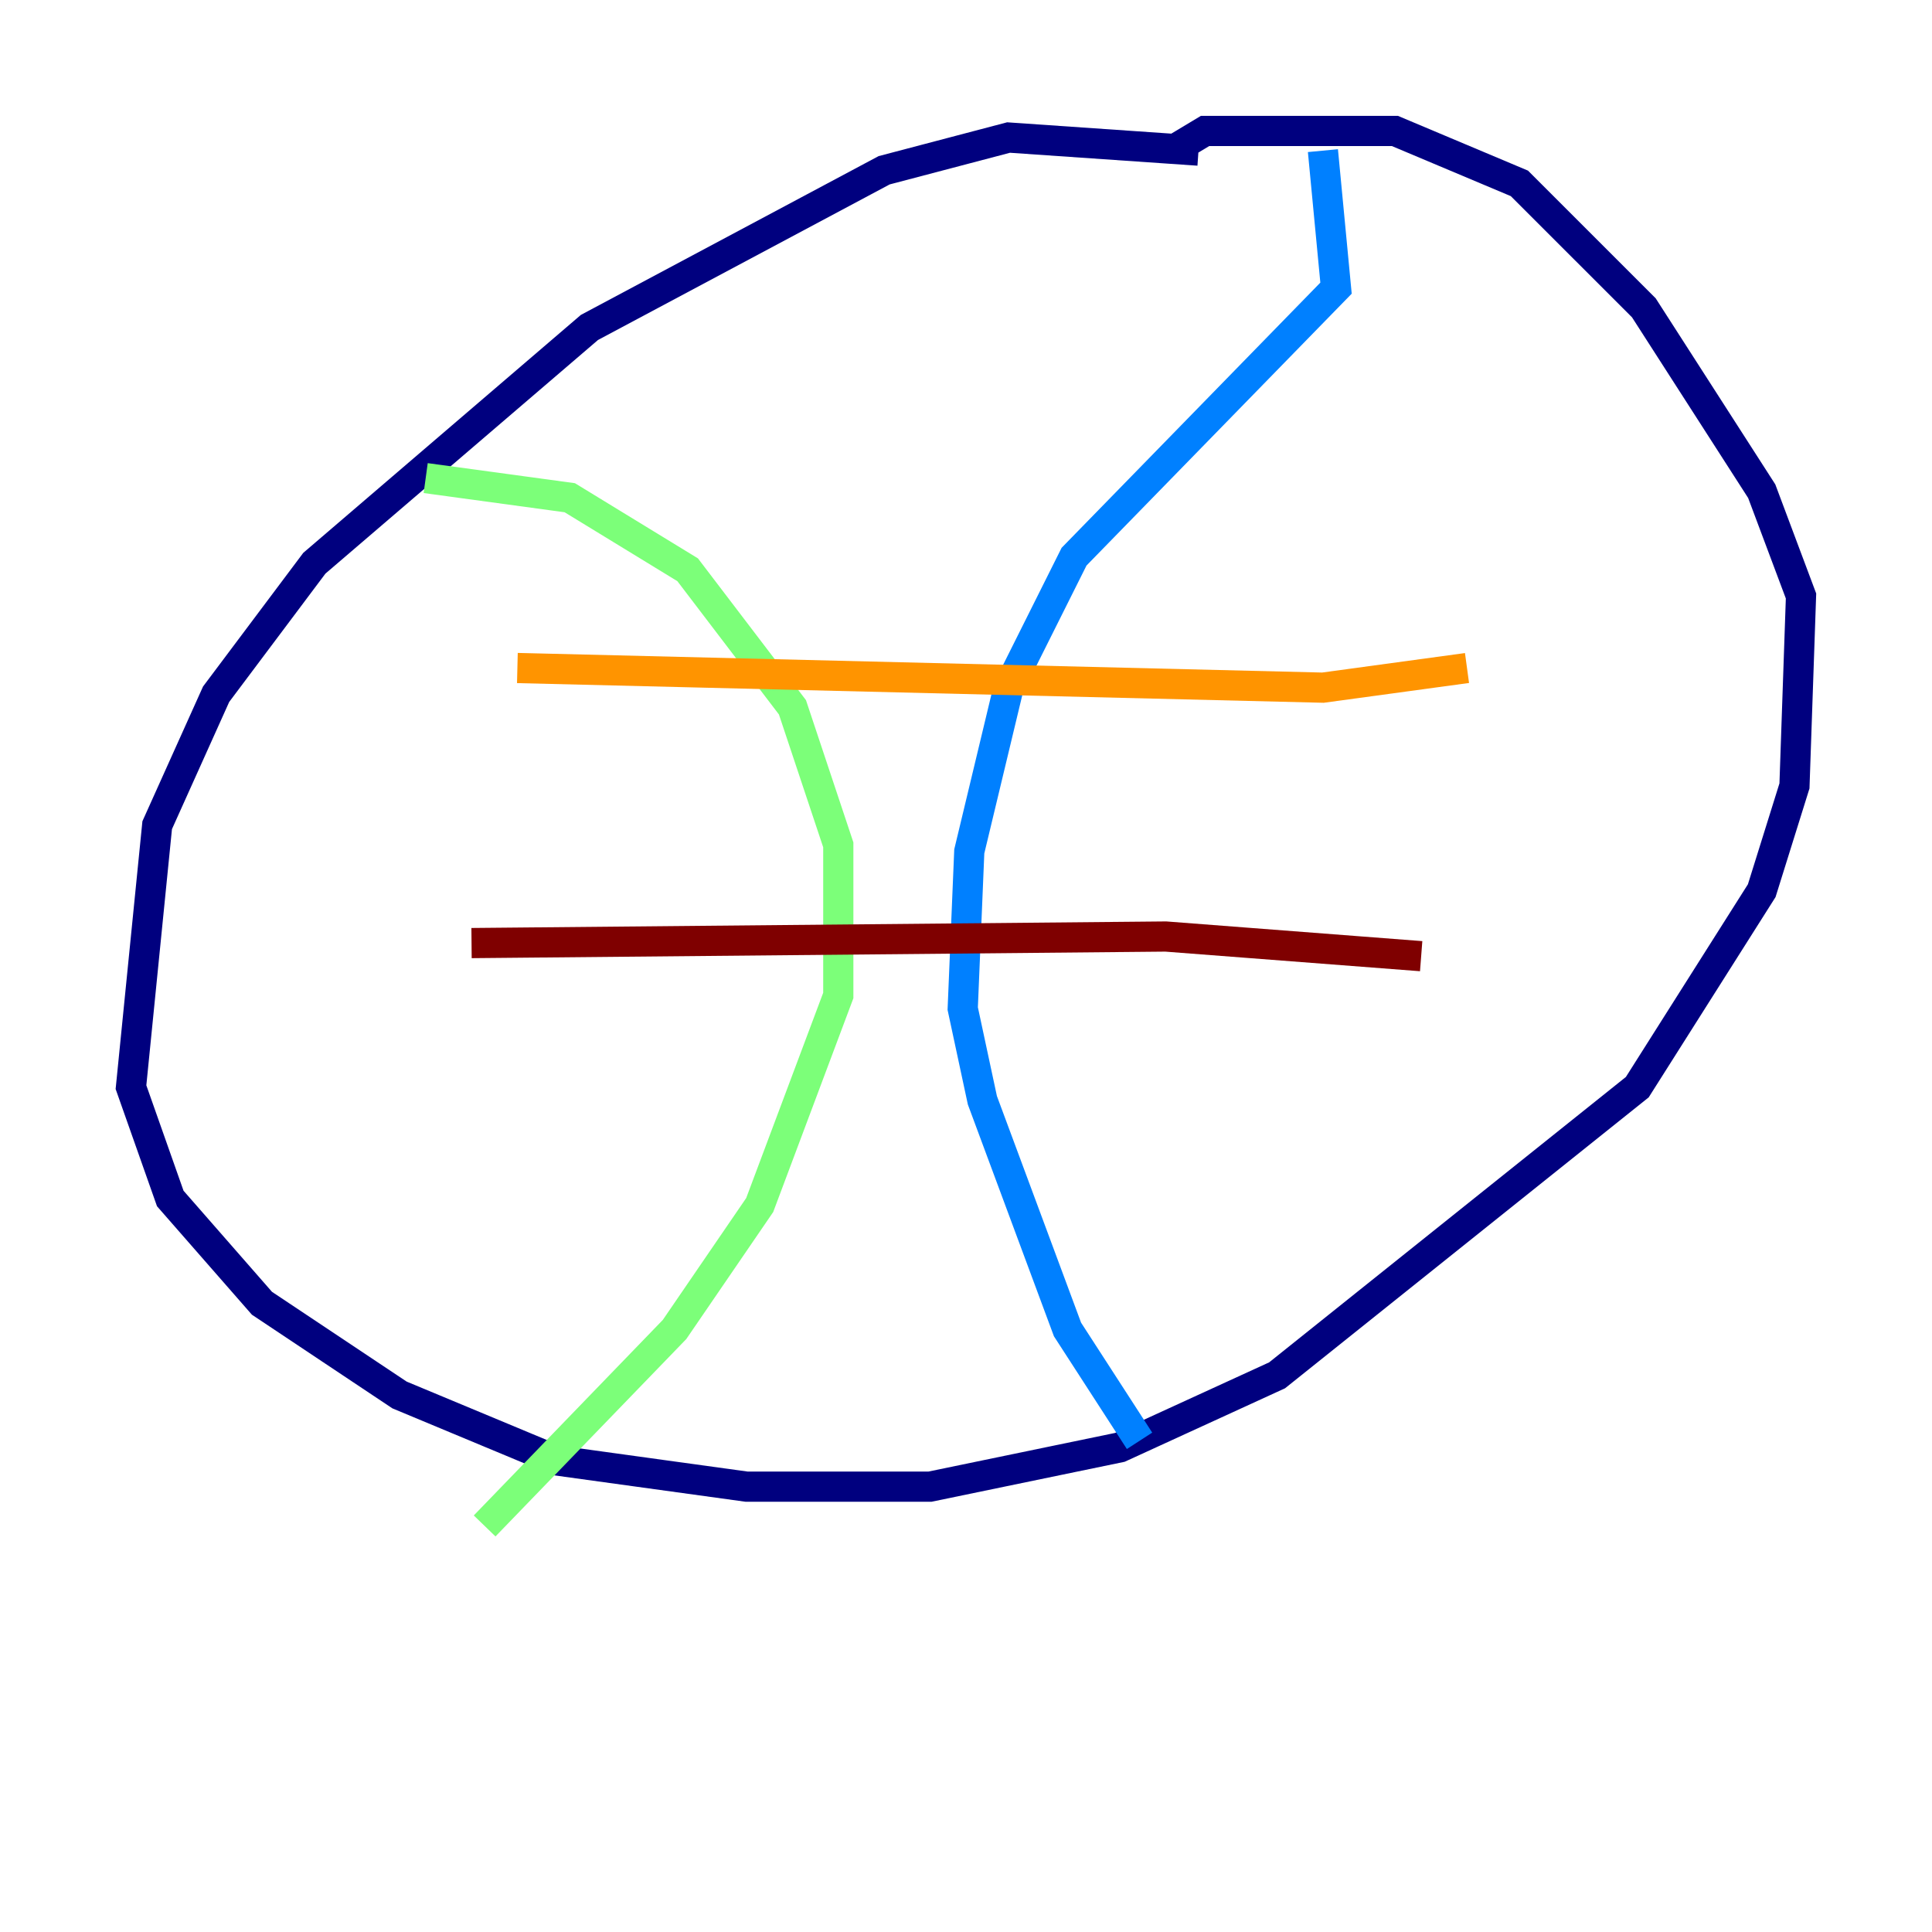 <?xml version="1.0" encoding="utf-8" ?>
<svg baseProfile="tiny" height="128" version="1.2" viewBox="0,0,128,128" width="128" xmlns="http://www.w3.org/2000/svg" xmlns:ev="http://www.w3.org/2001/xml-events" xmlns:xlink="http://www.w3.org/1999/xlink"><defs /><polyline fill="none" points="79.403,9.98 66.82,9.112 58.576,11.281 39.051,21.695 20.827,37.315 14.319,45.993 10.414,54.671 8.678,72.027 11.281,79.403 17.356,86.346 26.468,92.42 36.881,96.759 49.464,98.495 61.614,98.495 74.197,95.891 84.61,91.119 108.475,72.027 116.719,59.01 118.888,52.068 119.322,39.485 116.719,32.542 108.909,20.393 100.664,12.149 92.42,8.678 79.837,8.678 77.668,9.98" stroke="#00007f" stroke-width="2" /><polyline fill="none" points="87.647,9.98 88.515,19.091 71.159,36.881 66.82,45.559 64.217,56.407 63.783,66.82 65.085,72.895 70.725,88.081 75.498,95.458" stroke="#0080ff" stroke-width="2" /><polyline fill="none" points="28.203,31.675 37.749,32.976 45.559,37.749 52.502,46.861 55.539,55.973 55.539,65.953 50.332,79.837 44.691,88.081 32.108,101.098" stroke="#7cff79" stroke-width="2" /><polyline fill="none" points="34.278,44.258 87.647,45.559 97.193,44.258" stroke="#ff9400" stroke-width="2" /><polyline fill="none" points="31.241,62.481 77.234,62.047 94.156,63.349" stroke="#7f0000" stroke-width="2" /></svg>